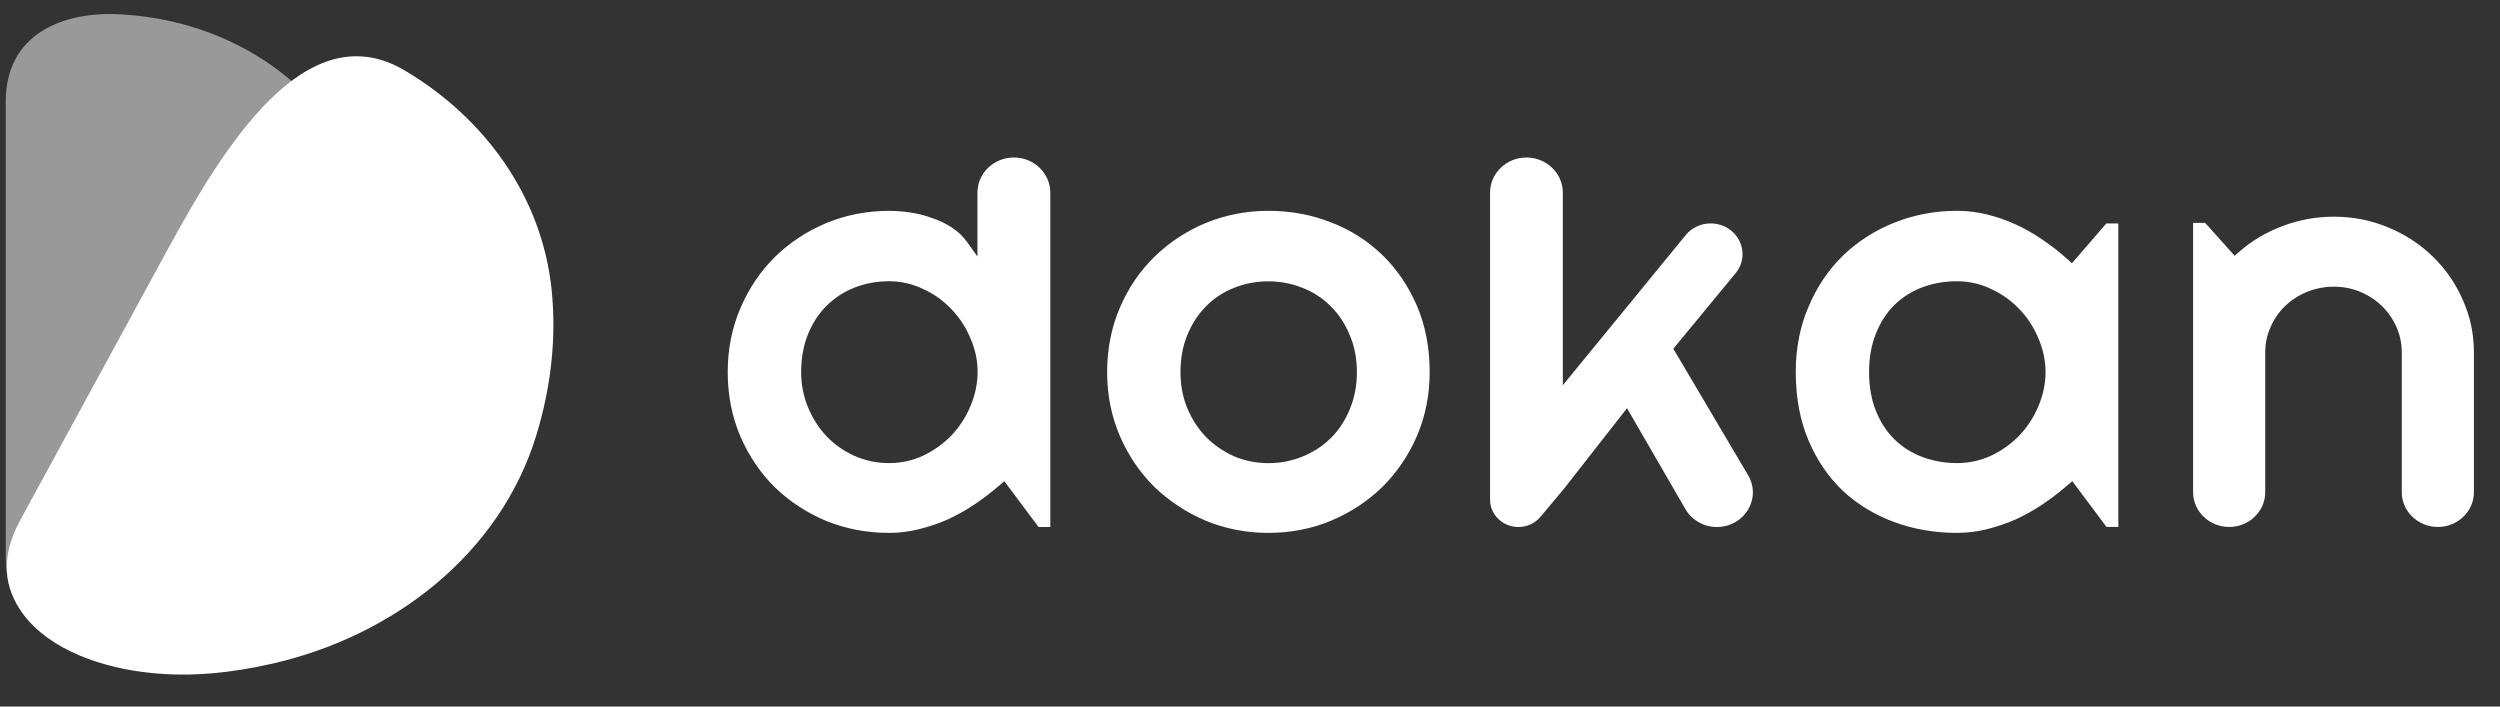 <svg width="46" height="13" viewBox="0 0 46 13" fill="none" xmlns="http://www.w3.org/2000/svg">
<rect x="0" y="0" width="46" height="13" fill="#333333" stroke="none"/>
<path d="M44.763 4.721C44.53 4.493 44.254 4.312 43.943 4.185C43.632 4.053 43.296 3.987 42.945 3.987C42.619 3.987 42.301 4.045 42 4.159C41.702 4.27 41.432 4.43 41.195 4.638L41.117 4.706L40.575 4.101H40.353V9.057C40.353 9.409 40.651 9.696 41.017 9.696C41.383 9.696 41.68 9.409 41.68 9.057V6.484C41.68 6.32 41.713 6.163 41.779 6.018C41.843 5.87 41.933 5.739 42.047 5.63C42.161 5.52 42.296 5.433 42.45 5.37C42.605 5.308 42.771 5.275 42.945 5.275C43.115 5.275 43.278 5.307 43.429 5.37C43.579 5.432 43.713 5.52 43.825 5.629C43.939 5.738 44.029 5.869 44.095 6.018C44.159 6.163 44.193 6.32 44.193 6.483V9.057C44.193 9.409 44.491 9.696 44.856 9.696C45.222 9.696 45.52 9.409 45.52 9.057V6.484C45.52 6.143 45.451 5.817 45.315 5.518C45.181 5.212 44.996 4.945 44.763 4.721Z" fill="white"/>
<path d="M37.594 4.419C37.439 4.31 37.272 4.215 37.099 4.135C36.926 4.055 36.745 3.991 36.562 3.946C36.381 3.902 36.195 3.879 36.009 3.879C35.602 3.879 35.214 3.953 34.853 4.098C34.497 4.24 34.18 4.444 33.909 4.704C33.643 4.964 33.43 5.28 33.276 5.646C33.12 6.007 33.042 6.412 33.042 6.847C33.042 7.315 33.121 7.737 33.276 8.102C33.43 8.466 33.643 8.779 33.909 9.032C34.178 9.281 34.495 9.474 34.85 9.605C35.211 9.738 35.601 9.805 36.009 9.805C36.194 9.805 36.378 9.782 36.556 9.738C36.739 9.692 36.921 9.631 37.095 9.554C37.268 9.474 37.434 9.38 37.589 9.276C37.75 9.167 37.902 9.05 38.045 8.926L38.13 8.853L38.76 9.696H38.977V4.112H38.756L38.123 4.844L38.044 4.772C37.904 4.646 37.754 4.526 37.594 4.419ZM37.506 7.475C37.423 7.672 37.308 7.851 37.162 8.007C37.016 8.16 36.841 8.285 36.644 8.381C36.447 8.473 36.234 8.521 36.009 8.521C35.788 8.521 35.576 8.484 35.378 8.411C35.181 8.338 35.007 8.229 34.858 8.085C34.714 7.942 34.599 7.766 34.516 7.559C34.433 7.35 34.391 7.111 34.391 6.848C34.391 6.584 34.433 6.346 34.516 6.141C34.599 5.932 34.713 5.753 34.858 5.61C35.006 5.467 35.181 5.357 35.377 5.284C35.575 5.211 35.787 5.175 36.008 5.175C36.234 5.175 36.448 5.224 36.644 5.321C36.841 5.412 37.015 5.538 37.162 5.694C37.308 5.845 37.423 6.025 37.507 6.227C37.593 6.424 37.638 6.634 37.638 6.848C37.637 7.062 37.593 7.273 37.506 7.475Z" fill="white"/>
<path d="M30.789 6.416L31.934 5.028C32.076 4.858 32.102 4.629 32.004 4.431C31.906 4.234 31.703 4.111 31.476 4.111C31.296 4.111 31.128 4.189 31.016 4.327L28.756 7.088V3.544C28.756 3.189 28.456 2.898 28.087 2.898C27.717 2.898 27.417 3.188 27.417 3.544V9.194C27.417 9.472 27.651 9.697 27.938 9.697C28.096 9.697 28.244 9.629 28.344 9.51L28.778 8.992L29.937 7.511L31.013 9.37C31.13 9.572 31.351 9.697 31.59 9.697C31.829 9.697 32.042 9.578 32.162 9.38C32.282 9.182 32.283 8.944 32.165 8.744L30.789 6.416Z" fill="white"/>
<path d="M25.437 4.694C25.171 4.435 24.855 4.232 24.495 4.094C24.138 3.952 23.749 3.879 23.338 3.879C22.932 3.879 22.543 3.955 22.183 4.104C21.827 4.253 21.51 4.462 21.239 4.727C20.973 4.987 20.759 5.302 20.605 5.663C20.45 6.025 20.371 6.423 20.371 6.848C20.371 7.265 20.45 7.66 20.605 8.021C20.759 8.38 20.973 8.694 21.24 8.959C21.51 9.219 21.828 9.429 22.185 9.581C22.544 9.73 22.933 9.805 23.339 9.805C23.75 9.805 24.138 9.729 24.494 9.58C24.855 9.427 25.172 9.218 25.438 8.957C25.704 8.693 25.918 8.379 26.073 8.02C26.227 7.659 26.306 7.264 26.306 6.847C26.306 6.401 26.227 5.991 26.073 5.63C25.916 5.266 25.703 4.951 25.437 4.694ZM24.836 7.529C24.753 7.734 24.636 7.913 24.489 8.059C24.342 8.205 24.166 8.319 23.967 8.4C23.772 8.481 23.56 8.522 23.338 8.522C23.115 8.522 22.901 8.479 22.702 8.394C22.507 8.306 22.334 8.185 22.186 8.036C22.043 7.886 21.928 7.708 21.845 7.507C21.762 7.306 21.721 7.084 21.721 6.849C21.721 6.599 21.762 6.37 21.845 6.169C21.928 5.963 22.043 5.785 22.186 5.64C22.334 5.49 22.509 5.374 22.704 5.297C23.101 5.136 23.577 5.136 23.968 5.298C24.166 5.374 24.342 5.49 24.49 5.64C24.636 5.785 24.753 5.963 24.837 6.17C24.923 6.37 24.967 6.599 24.967 6.85C24.967 7.094 24.923 7.323 24.836 7.529Z" fill="white"/>
<path d="M18.655 2.898C18.286 2.898 17.985 3.188 17.985 3.544V4.72L17.799 4.459C17.724 4.354 17.631 4.264 17.523 4.192C17.411 4.118 17.289 4.058 17.159 4.015C17.029 3.966 16.895 3.932 16.757 3.911C16.621 3.89 16.485 3.88 16.358 3.88C15.951 3.88 15.562 3.956 15.203 4.105C14.846 4.254 14.529 4.463 14.259 4.727C13.992 4.991 13.778 5.308 13.624 5.669C13.469 6.029 13.39 6.426 13.39 6.847C13.39 7.272 13.469 7.671 13.624 8.032C13.779 8.39 13.992 8.705 14.26 8.969C14.529 9.229 14.847 9.437 15.204 9.586C15.563 9.731 15.951 9.805 16.358 9.805C16.544 9.805 16.727 9.783 16.905 9.738C17.09 9.693 17.271 9.632 17.444 9.555C17.617 9.475 17.784 9.381 17.938 9.276C18.098 9.168 18.252 9.05 18.394 8.927L18.479 8.854L19.11 9.697H19.326V3.544C19.325 3.188 19.025 2.898 18.655 2.898ZM17.855 7.475C17.773 7.673 17.657 7.851 17.511 8.007C17.365 8.16 17.19 8.285 16.993 8.381C16.796 8.474 16.583 8.521 16.358 8.521C16.135 8.521 15.92 8.476 15.721 8.388C15.526 8.3 15.353 8.178 15.206 8.025C15.062 7.872 14.949 7.692 14.866 7.491C14.783 7.289 14.741 7.072 14.741 6.848C14.741 6.592 14.783 6.358 14.866 6.153C14.949 5.946 15.064 5.77 15.208 5.627C15.355 5.481 15.529 5.368 15.725 5.291C15.923 5.214 16.136 5.175 16.358 5.175C16.584 5.175 16.798 5.225 16.994 5.322C17.191 5.412 17.365 5.538 17.512 5.695C17.658 5.847 17.774 6.026 17.857 6.228C17.945 6.425 17.988 6.634 17.988 6.848C17.986 7.062 17.942 7.273 17.855 7.475Z" fill="white"/>
<path opacity="0.5" d="M7.236 6.069C7.227 8.152 6.332 10.304 4.482 11.282C3.181 11.974 0.106 12.506 0.106 10.253C0.106 10.253 0.106 1.876 0.106 1.867C0.106 0.619 1.162 0.205 2.218 0.264C3.789 0.349 5.293 1.083 6.205 2.432C6.788 3.293 7.109 4.331 7.21 5.377C7.219 5.613 7.236 5.841 7.236 6.069Z" fill="white"/>
<path d="M10.15 5.334C9.973 3.613 8.917 2.171 7.456 1.302C5.627 0.206 4.102 2.722 3.083 4.594C1.876 6.811 0.4 9.52 0.369 9.577C0.367 9.58 0.368 9.579 0.366 9.582C-0.003 10.264 0.082 10.828 0.419 11.29C0.926 11.982 1.931 12.294 2.75 12.379C3.511 12.463 4.279 12.379 5.014 12.21C7.236 11.704 9.204 10.194 9.871 8C10.133 7.14 10.243 6.237 10.15 5.334Z" fill="white"/>
</svg>
